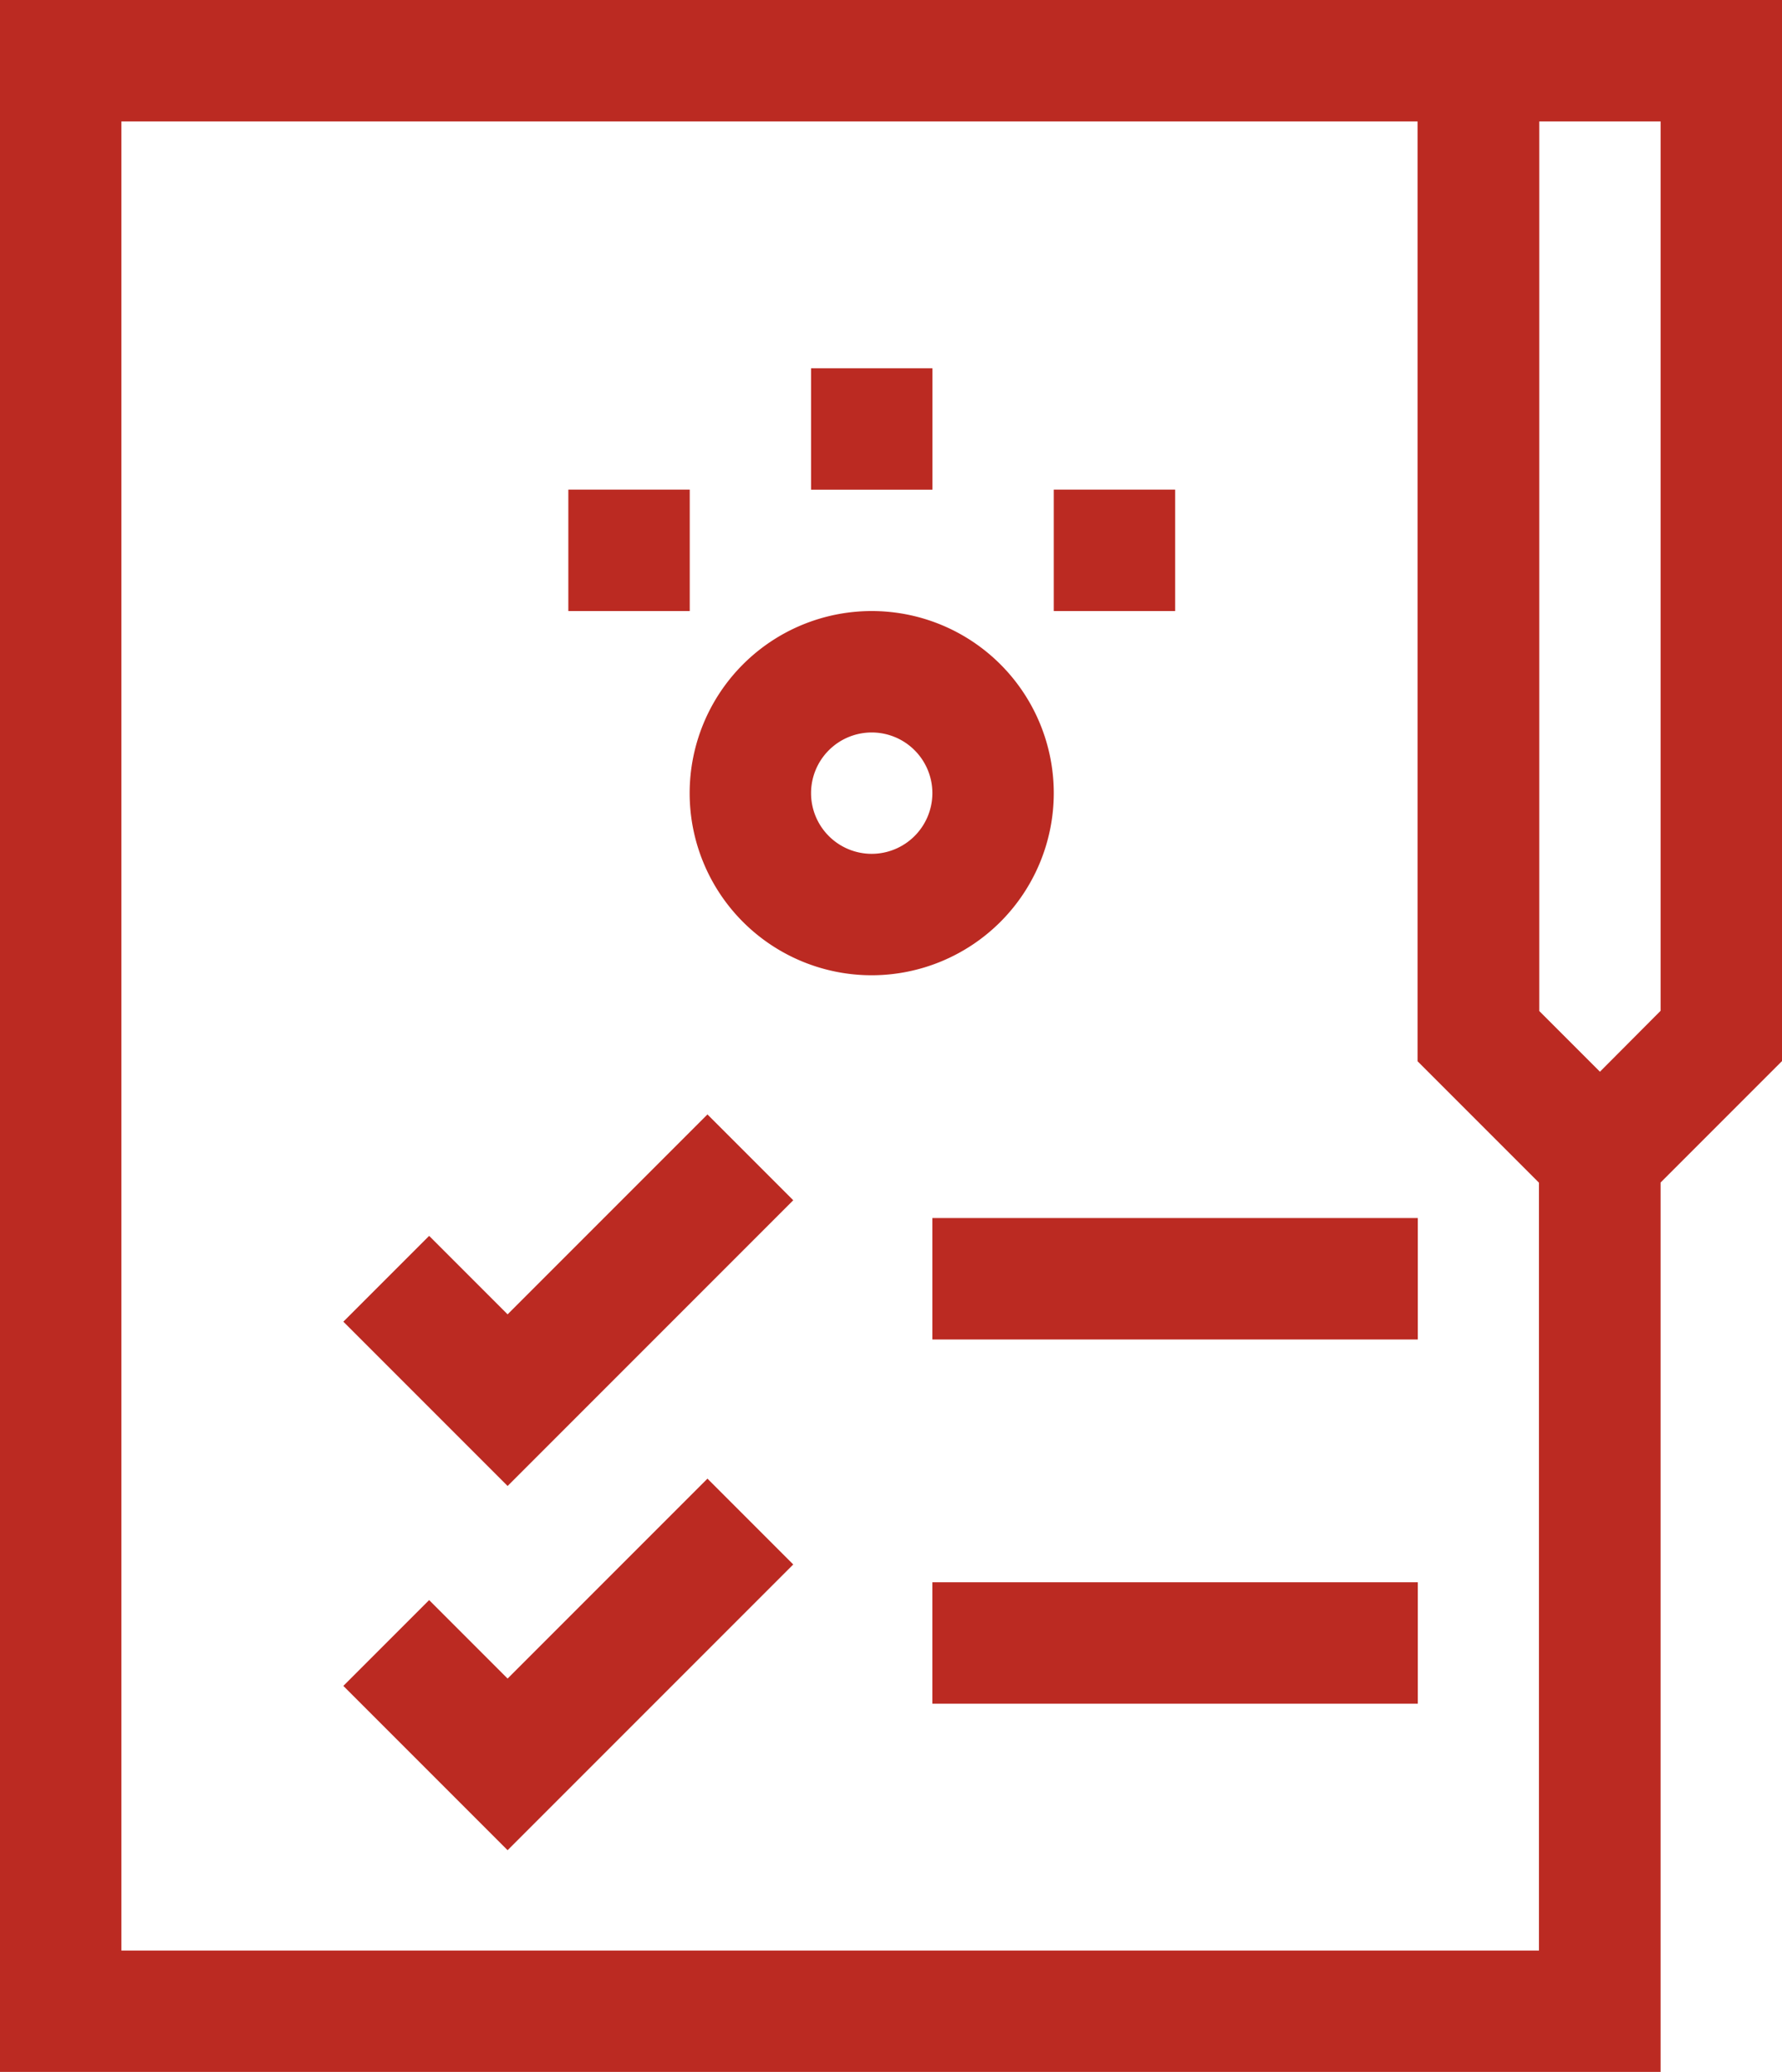<svg xmlns="http://www.w3.org/2000/svg" width="21.622" height="25.132" viewBox="0 0 21.622 25.132">
  <g id="medical-report3" transform="translate(0)">
    <path id="Path_552" data-name="Path 552" d="M200.418,153.209a2.209,2.209,0,1,0-2.209,2.209A2.211,2.211,0,0,0,200.418,153.209Zm-2.209.736a.736.736,0,1,1,.736-.736A.737.737,0,0,1,198.209,153.945Z" transform="translate(-187.632 -143.588)" fill="#bb2a22"/>
    <path id="Path_553" data-name="Path 553" d="M226,91h1.473v1.473H226Z" transform="translate(-216.159 -86.533)" fill="#bb2a22"/>
    <path id="Path_554" data-name="Path 554" d="M166,121h1.473v1.473H166Z" transform="translate(-159.104 -115.061)" fill="#bb2a22"/>
    <path id="Path_555" data-name="Path 555" d="M286,121h1.473v1.473H286Z" transform="translate(-273.214 -115.061)" fill="#bb2a22"/>
    <path id="Path_556" data-name="Path 556" d="M65.149,14.344l1.473-1.473V0H45V25.132H65.149Zm0-12.871V12.261L64.413,13l-.736-.736V1.473ZM46.473,23.66V1.473H62.2v11.4l1.473,1.473V23.66Z" transform="translate(-45)" fill="#bb2a22"/>
    <path id="Path_557" data-name="Path 557" d="M112.387,277.819l-.952-.952-1.041,1.041,1.993,1.993,3.466-3.466-1.041-1.041Z" transform="translate(-106.228 -261.876)" fill="#bb2a22"/>
    <path id="Path_558" data-name="Path 558" d="M112.387,367.819l-.952-.952-1.041,1.041,1.993,1.993,3.466-3.466-1.041-1.041Z" transform="translate(-106.228 -347.458)" fill="#bb2a22"/>
    <path id="Path_559" data-name="Path 559" d="M256,301h5.89v1.473H256Z" transform="translate(-244.687 -286.225)" fill="#bb2a22"/>
    <path id="Path_560" data-name="Path 560" d="M256,391h5.89v1.473H256Z" transform="translate(-244.687 -371.807)" fill="#bb2a22"/>
  </g>
</svg>
